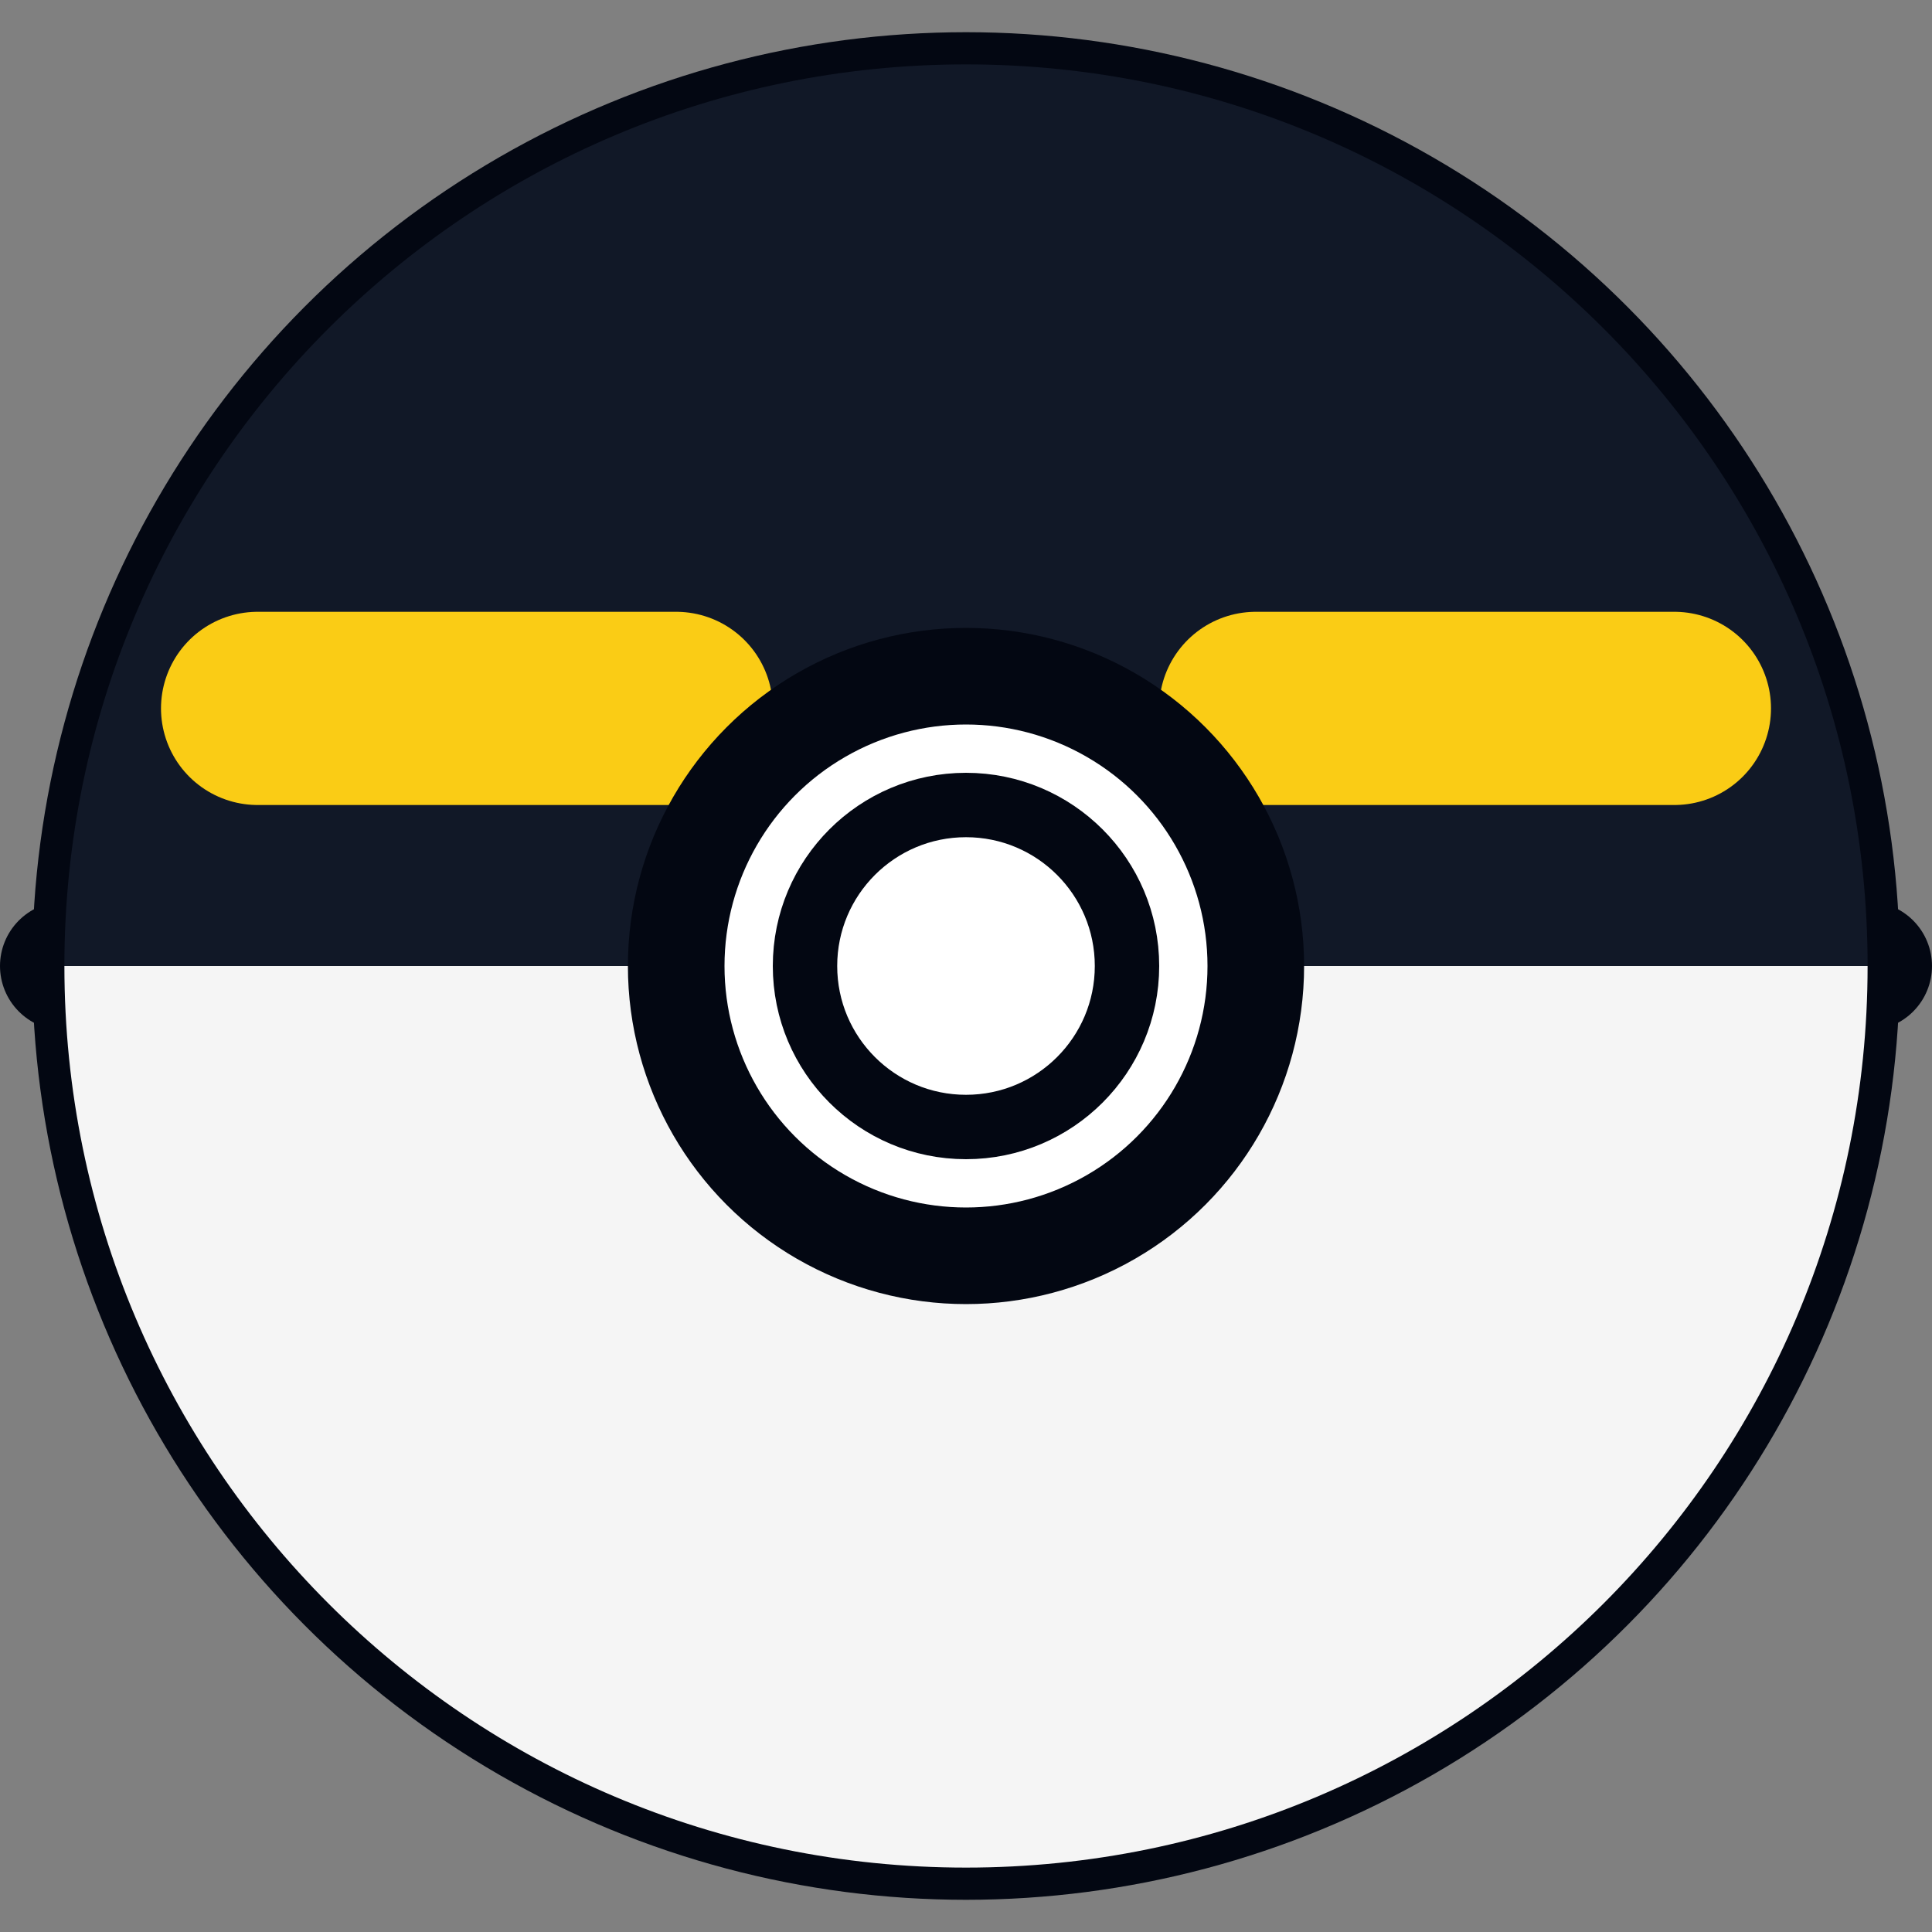 <svg width="120" height="120" viewBox="0 0 120 120" fill="none" xmlns="http://www.w3.org/2000/svg">
  <rect x="0" y="0" width="120" height="120" fill="#808080" stroke="none"/>
  <circle cx="60" cy="60" r="56" fill="#F9FAFB" stroke="#030712" stroke-width="4" />
  <path d="M4 60h112" stroke="#030712" stroke-width="8" stroke-linecap="round" />
  <path d="M60 4c30.929 0 56 25.071 56 56H4C4 29.071 29.071 4 60 4Z" fill="#111827" />
  <path d="M16 44h26" stroke="#FACC15" stroke-width="12" stroke-linecap="round" />
  <path d="M78 44h26" stroke="#FACC15" stroke-width="12" stroke-linecap="round" />
  <path d="M60 116c-30.929 0-56-25.071-56-56h112c0 30.929-25.071 56-56 56Z" fill="#F5F5F5" />
  <circle cx="60" cy="60" r="18" fill="#FFFFFF" stroke="#030712" stroke-width="6" />
  <circle cx="60" cy="60" r="10" fill="#FFFFFF" stroke="#030712" stroke-width="4" />
</svg>
